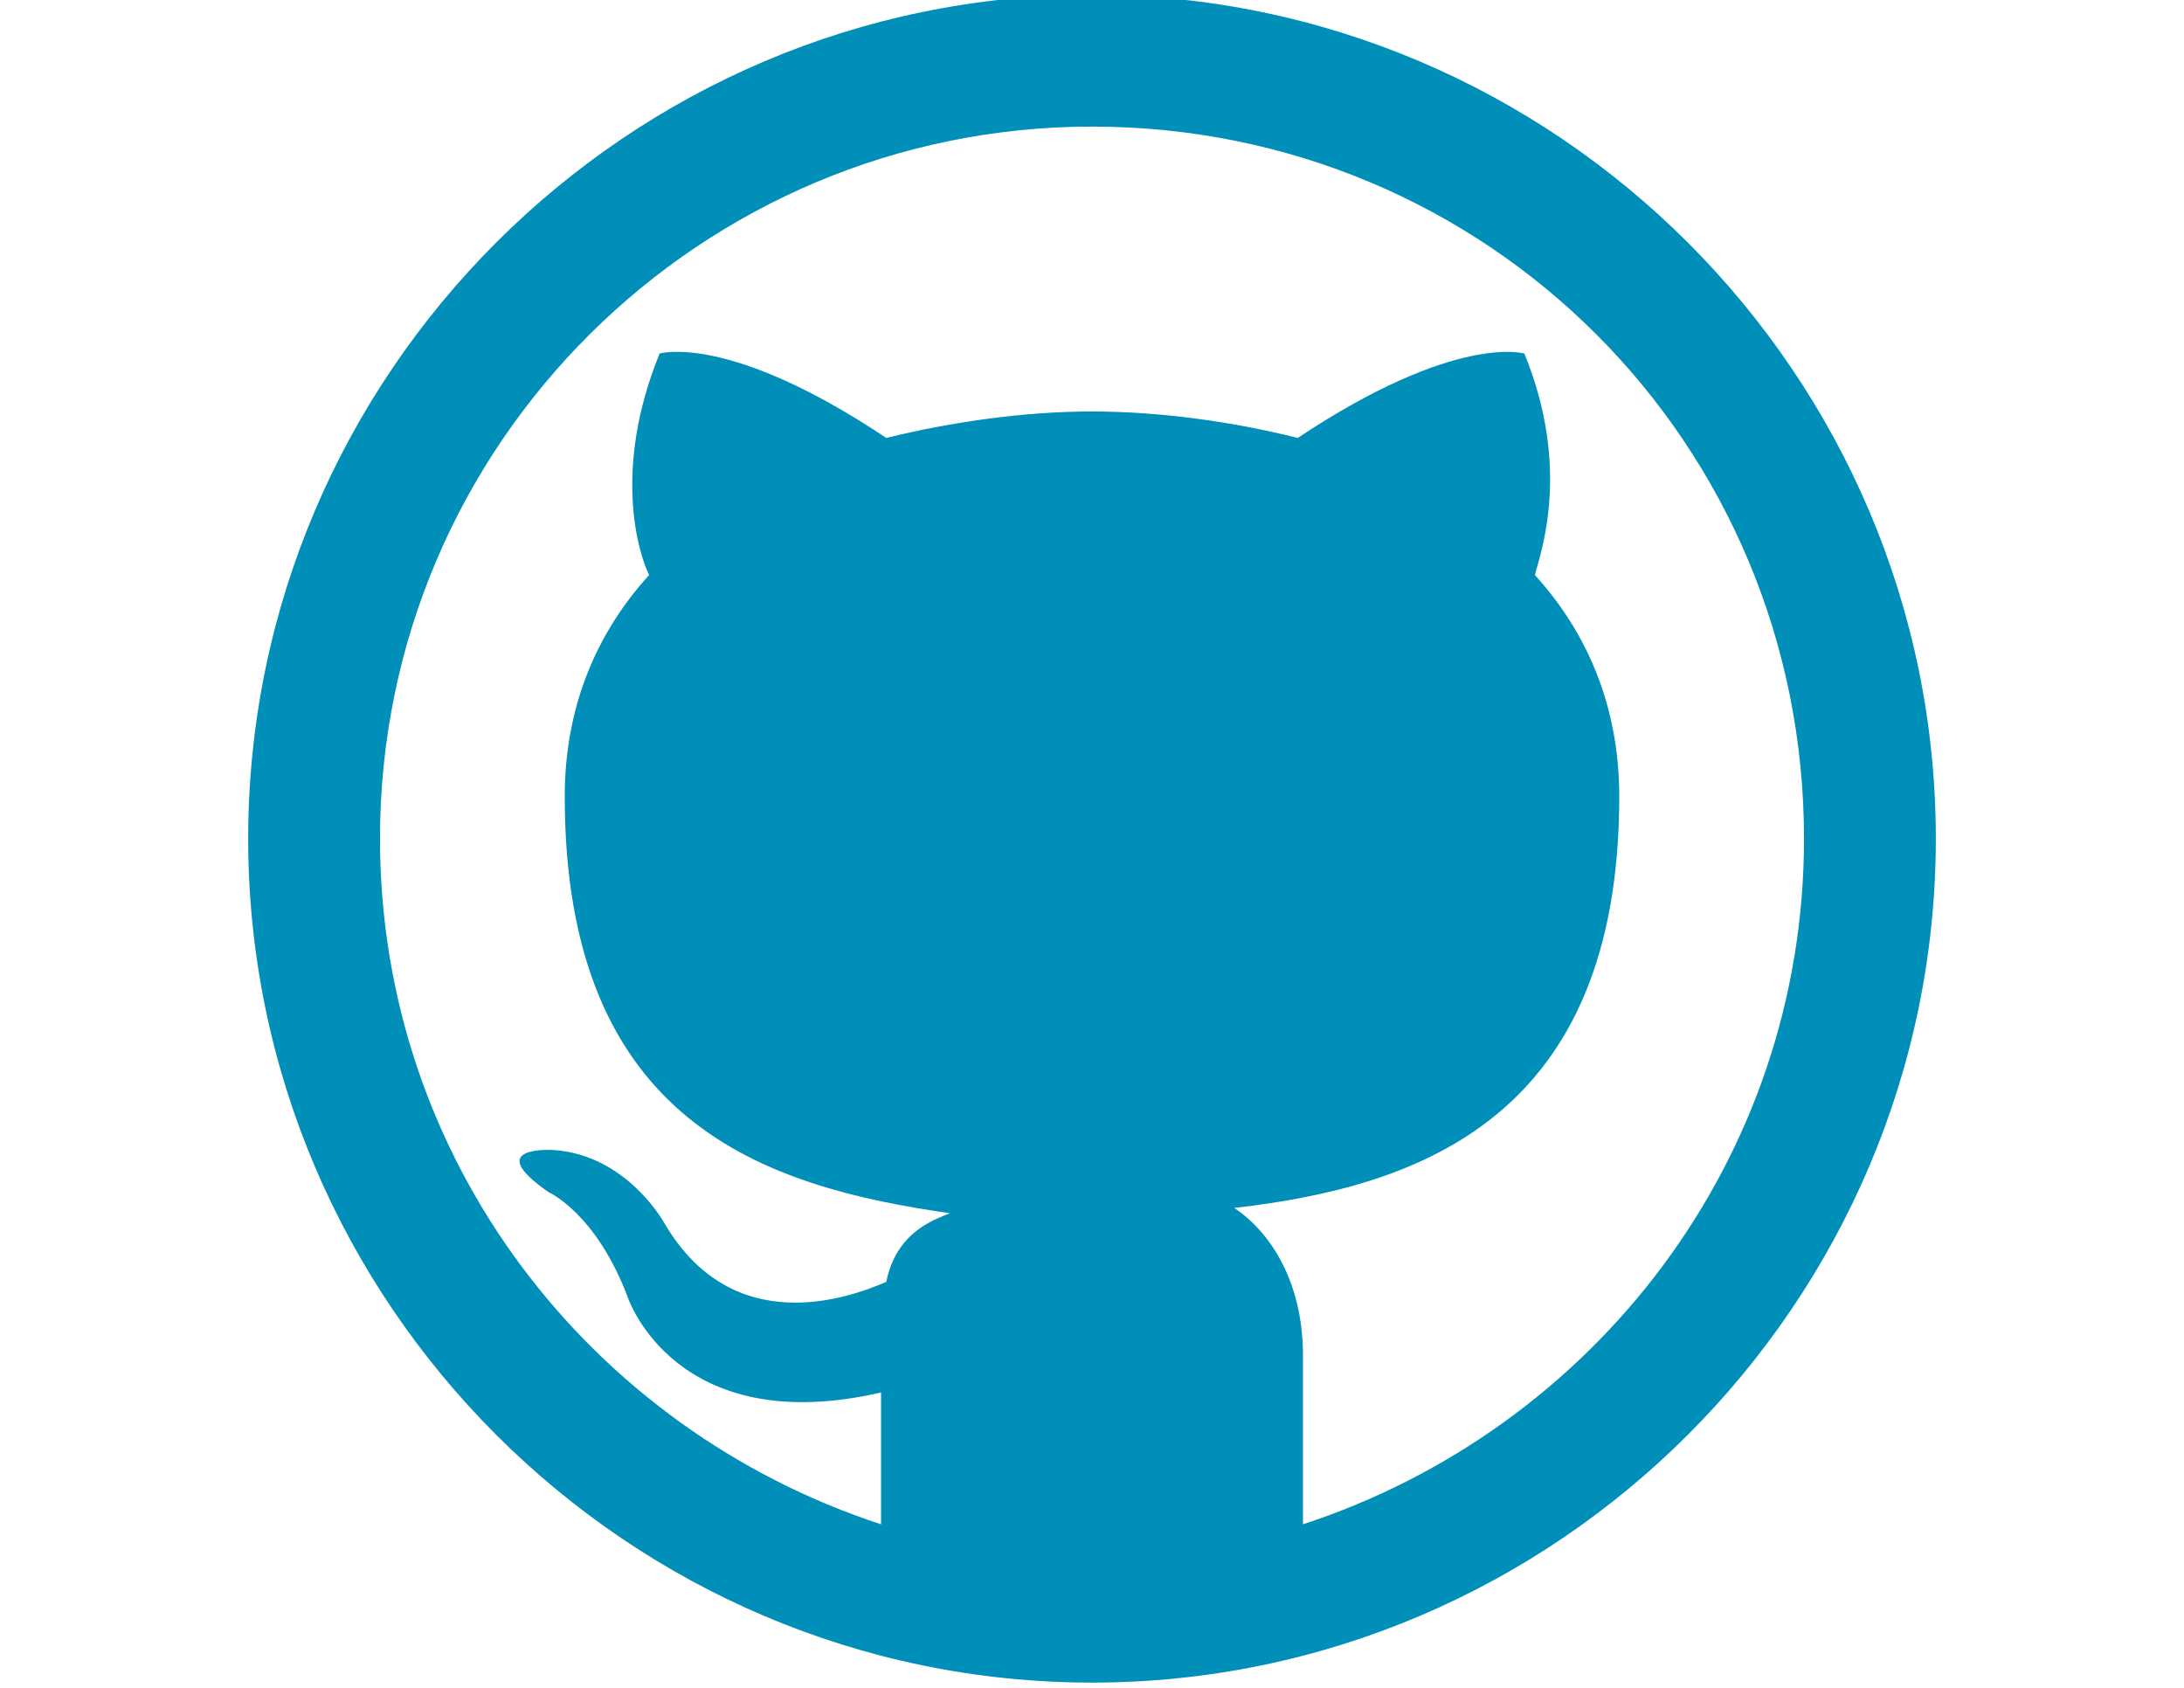 <?xml version="1.0" encoding="utf-8"?>
<!-- Generator: Adobe Illustrator 18.1.1, SVG Export Plug-In . SVG Version: 6.00 Build 0)  -->
<svg version="1.1" id="Layer_1" xmlns="http://www.w3.org/2000/svg" xmlns:xlink="http://www.w3.org/1999/xlink" x="0px" y="0px"
	 viewBox="0 0 792 612" enable-background="new 0 0 792 612" xml:space="preserve">
<g>
	<path fill="#008FB8" d="M702,304.1c0,168.3-137.7,306-306,306S90,472.4,90,304.1s137.7-306,306-306C564.3-1.9,702,135.8,702,304.1z
		 M472.5,552.7c105.2-34.4,181.7-132,181.7-248.6c0-143.4-114.8-258.2-258.2-258.2c-141.5,0-258.2,114.8-258.2,258.2
		c0,116.7,76.5,214.2,181.7,248.6v-47.8c-74.6,17.2-91.8-34.4-91.8-34.4c-11.5-30.6-28.7-38.2-28.7-38.2
		c-24.9-17.2,1.9-15.3,1.9-15.3c26.8,1.9,40.2,26.8,40.2,26.8c24.9,42.1,66.9,26.8,80.3,21c3.8-19.1,19.1-23,23-24.9
		c-66.9-9.6-139.6-32.5-139.6-151.1c0-32.5,11.5-59.3,30.6-80.3c-3.8-7.6-13.4-38.2,3.8-80.3c0,0,24.9-7.7,82.2,30.6
		c23-5.7,49.7-9.6,74.6-9.6c24.9,0,51.6,3.8,74.6,9.6c57.4-38.2,82.2-30.6,82.2-30.6c17.2,42.1,5.7,72.7,3.8,80.3
		c19.1,21,30.6,47.8,30.6,80.3c0,116.7-72.7,141.5-139.6,149.2c11.5,7.6,24.9,24.9,24.9,53.5V552.7z"/>
</g>
</svg>
